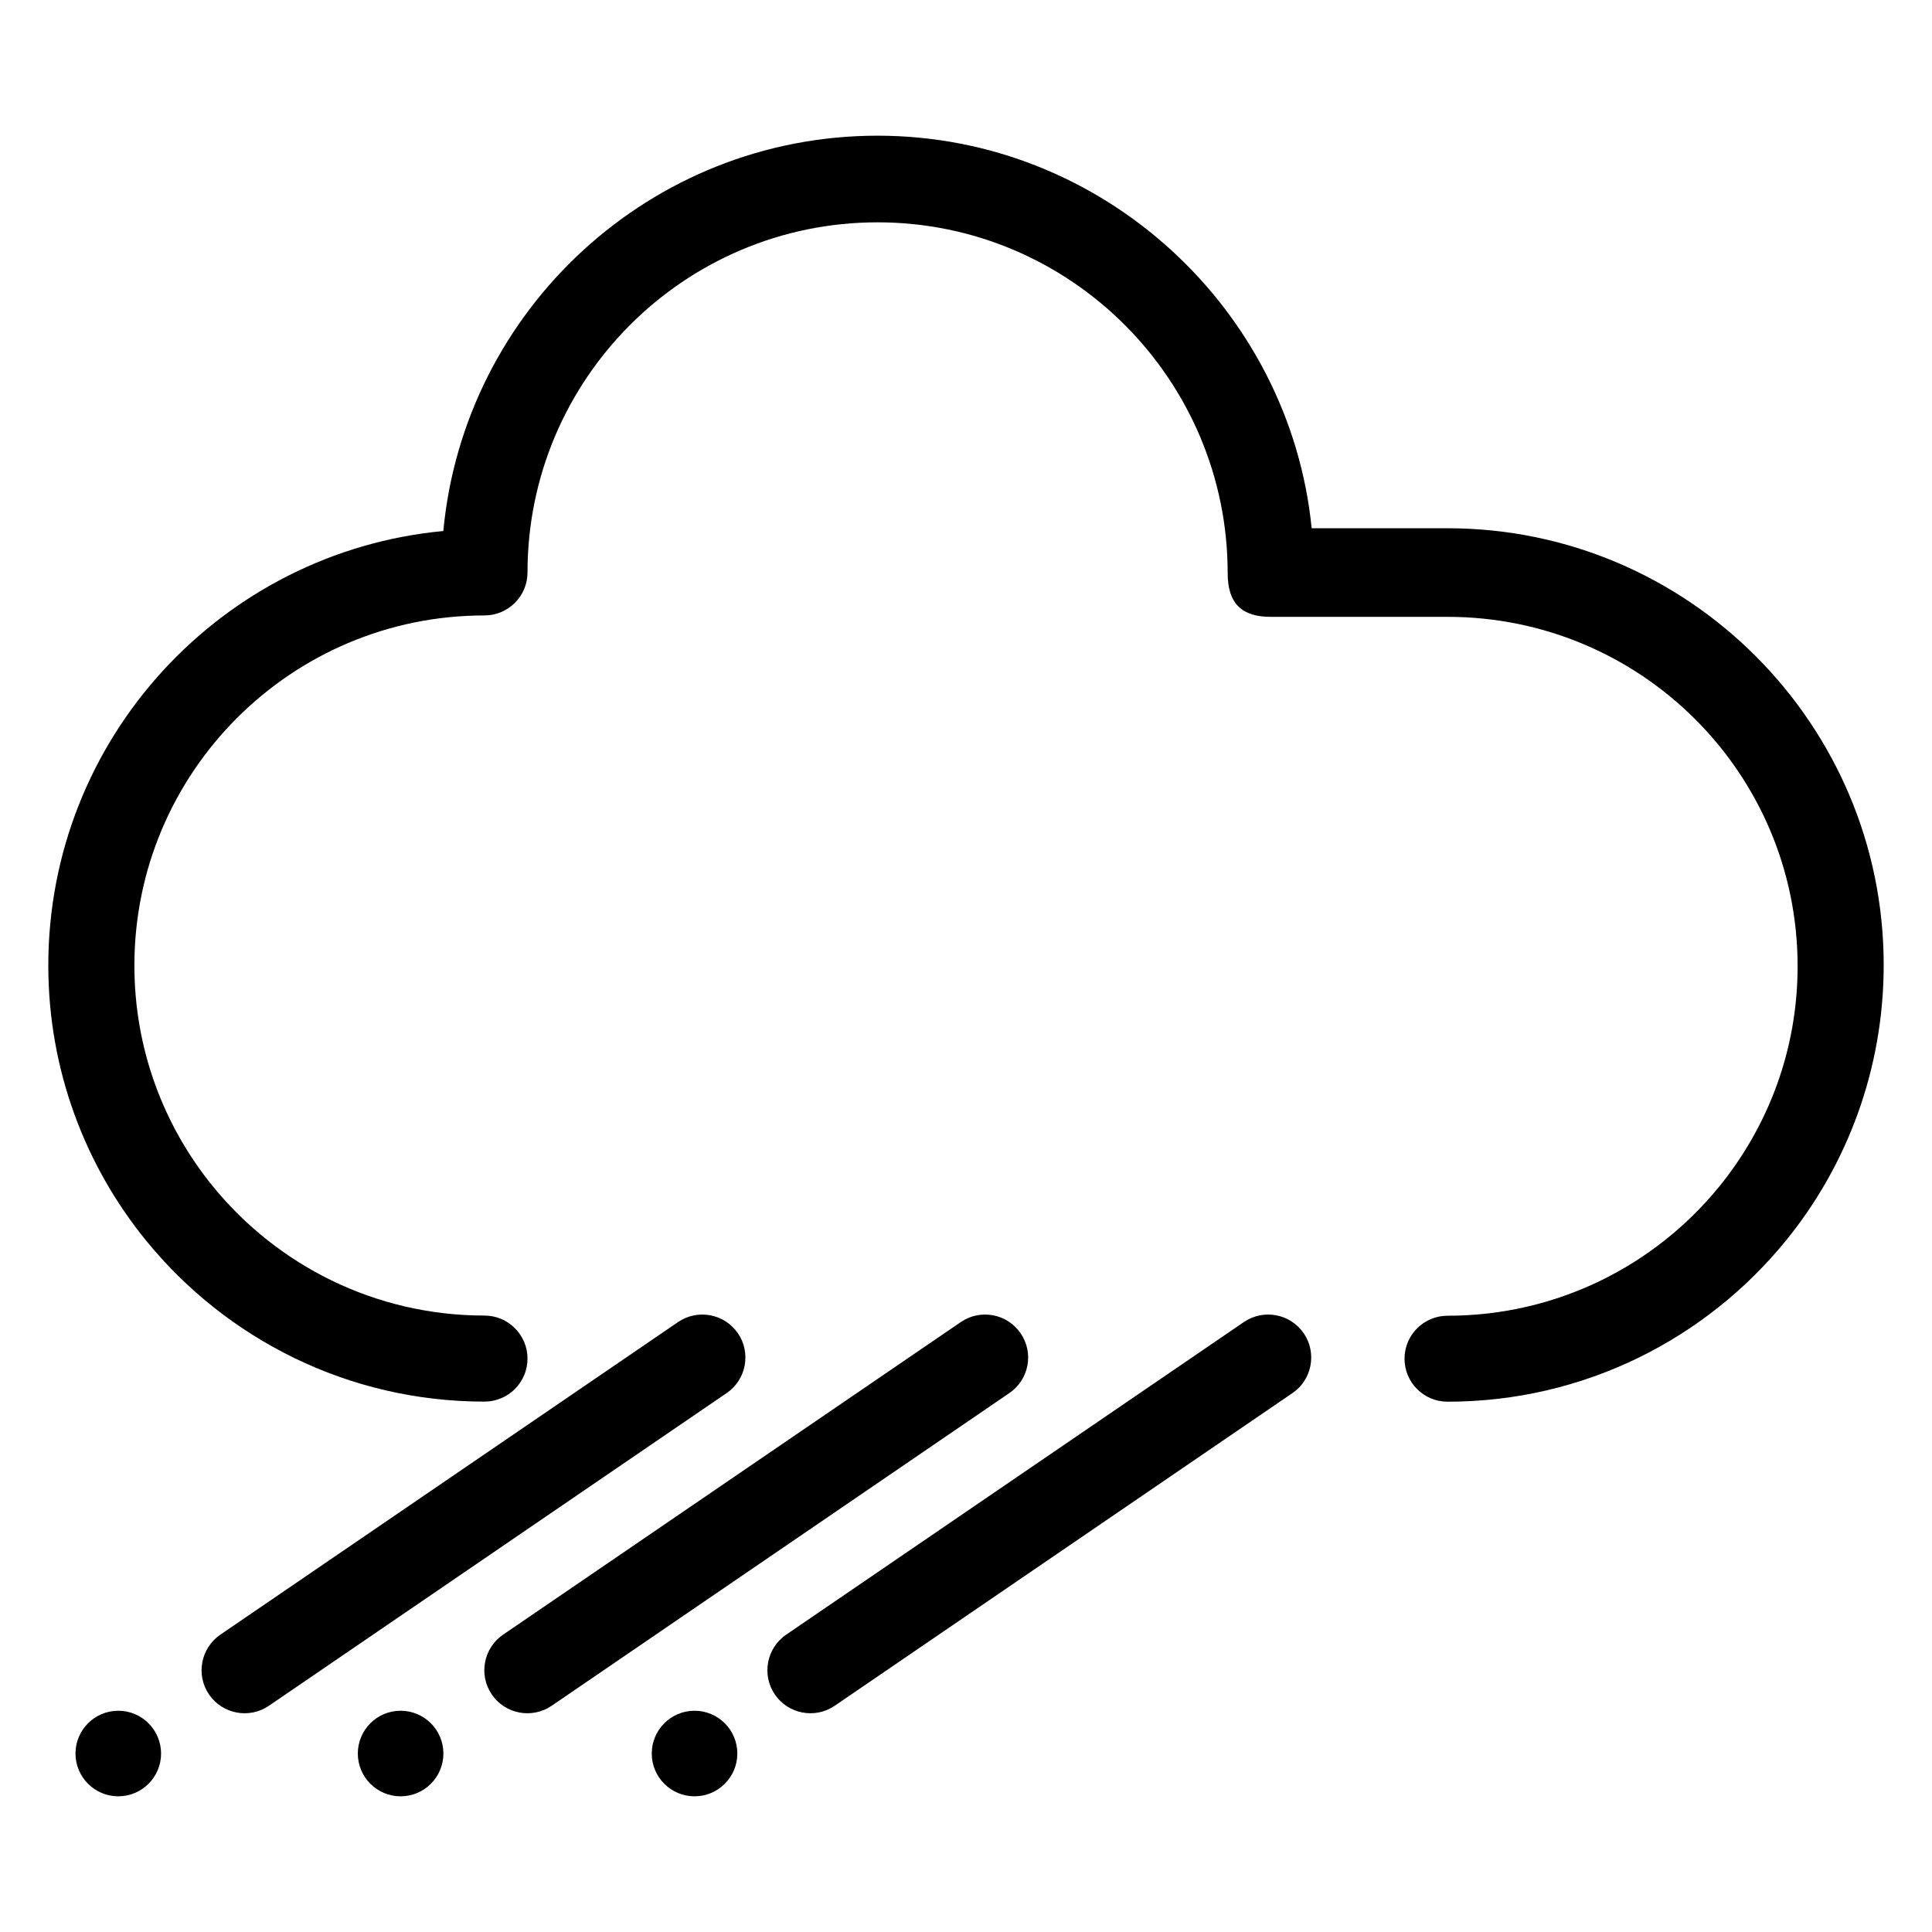 <?xml version="1.0" encoding="utf-8"?>
<!-- Generator: Adobe Illustrator 15.1.0, SVG Export Plug-In . SVG Version: 6.00 Build 0)  -->
<!DOCTYPE svg PUBLIC "-//W3C//DTD SVG 1.1//EN" "http://www.w3.org/Graphics/SVG/1.1/DTD/svg11.dtd">
<svg version="1.1" id="Layer_1" xmlns="http://www.w3.org/2000/svg" xmlns:xlink="http://www.w3.org/1999/xlink" x="0px" y="0px"
	 width="283.465px" height="283.465px" viewBox="0 0 283.465 283.465" enable-background="new 0 0 283.465 283.465"
	 xml:space="preserve">
<path fill-rule="evenodd" clip-rule="evenodd" d="M186.439,90.504h25.951c28.343,0,51.357,22.912,51.357,51.262
	c0,12.271-4.316,23.494-11.507,32.337c-9.423,11.569-23.78,18.943-39.851,18.943c-3.491,0-6.315,2.824-6.315,6.303
	c0,3.49,2.824,6.309,6.315,6.309c20.018,0,37.914-9.217,49.644-23.636c8.967-11.014,14.344-25.146,14.344-40.439
	c0-35.318-28.676-64.078-63.987-64.078h-19.944c-3.182-32-30.502-57.597-63.692-57.597c-33.283,0-60.664,25.511-63.71,58.004
	c-32.494,3.04-57.957,30.448-57.957,63.731c0,15.293,5.377,29.352,14.338,40.365c11.742,14.42,29.632,23.638,49.656,23.638
	c3.484,0,6.315-2.822,6.315-6.313c0-3.479-2.831-6.313-6.315-6.313c-16.077,0-30.434-7.4-39.856-18.97
	c-7.197-8.843-11.508-20.115-11.508-32.388c0-28.35,23.015-51.364,51.364-51.364c3.484,0,6.315-2.824,6.315-6.314
	c0-28.35,23.015-51.364,51.358-51.364c28.356,0,51.371,23.118,51.371,51.467C180.125,88.656,182.296,90.504,186.439,90.504z
	 M39.451,250.274l67.164-45.882c2.88-1.961,3.62-5.896,1.653-8.77c-1.967-2.874-5.896-3.614-8.776-1.652L32.328,239.84
	c-2.88,1.974-3.62,5.908-1.653,8.782C32.643,251.495,36.571,252.235,39.451,250.274z M122.464,250.274l67.171-45.882
	c2.873-1.961,3.613-5.896,1.652-8.77c-1.974-2.874-5.896-3.614-8.782-1.652l-67.157,45.869c-2.88,1.974-3.62,5.908-1.659,8.782
	C115.656,251.495,119.59,252.235,122.464,250.274z M80.936,250.274l67.158-45.882c2.887-1.961,3.626-5.896,1.653-8.77
	c-1.962-2.874-5.896-3.614-8.77-1.652L73.813,239.84c-2.88,1.974-3.62,5.908-1.652,8.782
	C74.122,251.495,78.056,252.235,80.936,250.274z M101.903,251.002c3.466,0,6.278,2.813,6.278,6.278s-2.813,6.277-6.278,6.277
	s-6.278-2.812-6.278-6.277S98.438,251.002,101.903,251.002z M17.355,251.002c3.459,0,6.278,2.813,6.278,6.278
	s-2.818,6.277-6.278,6.277c-3.466,0-6.278-2.812-6.278-6.277S13.889,251.002,17.355,251.002z M58.778,251.002
	c3.466,0,6.278,2.813,6.278,6.278s-2.812,6.277-6.278,6.277s-6.278-2.812-6.278-6.277S55.313,251.002,58.778,251.002z"/>
</svg>
